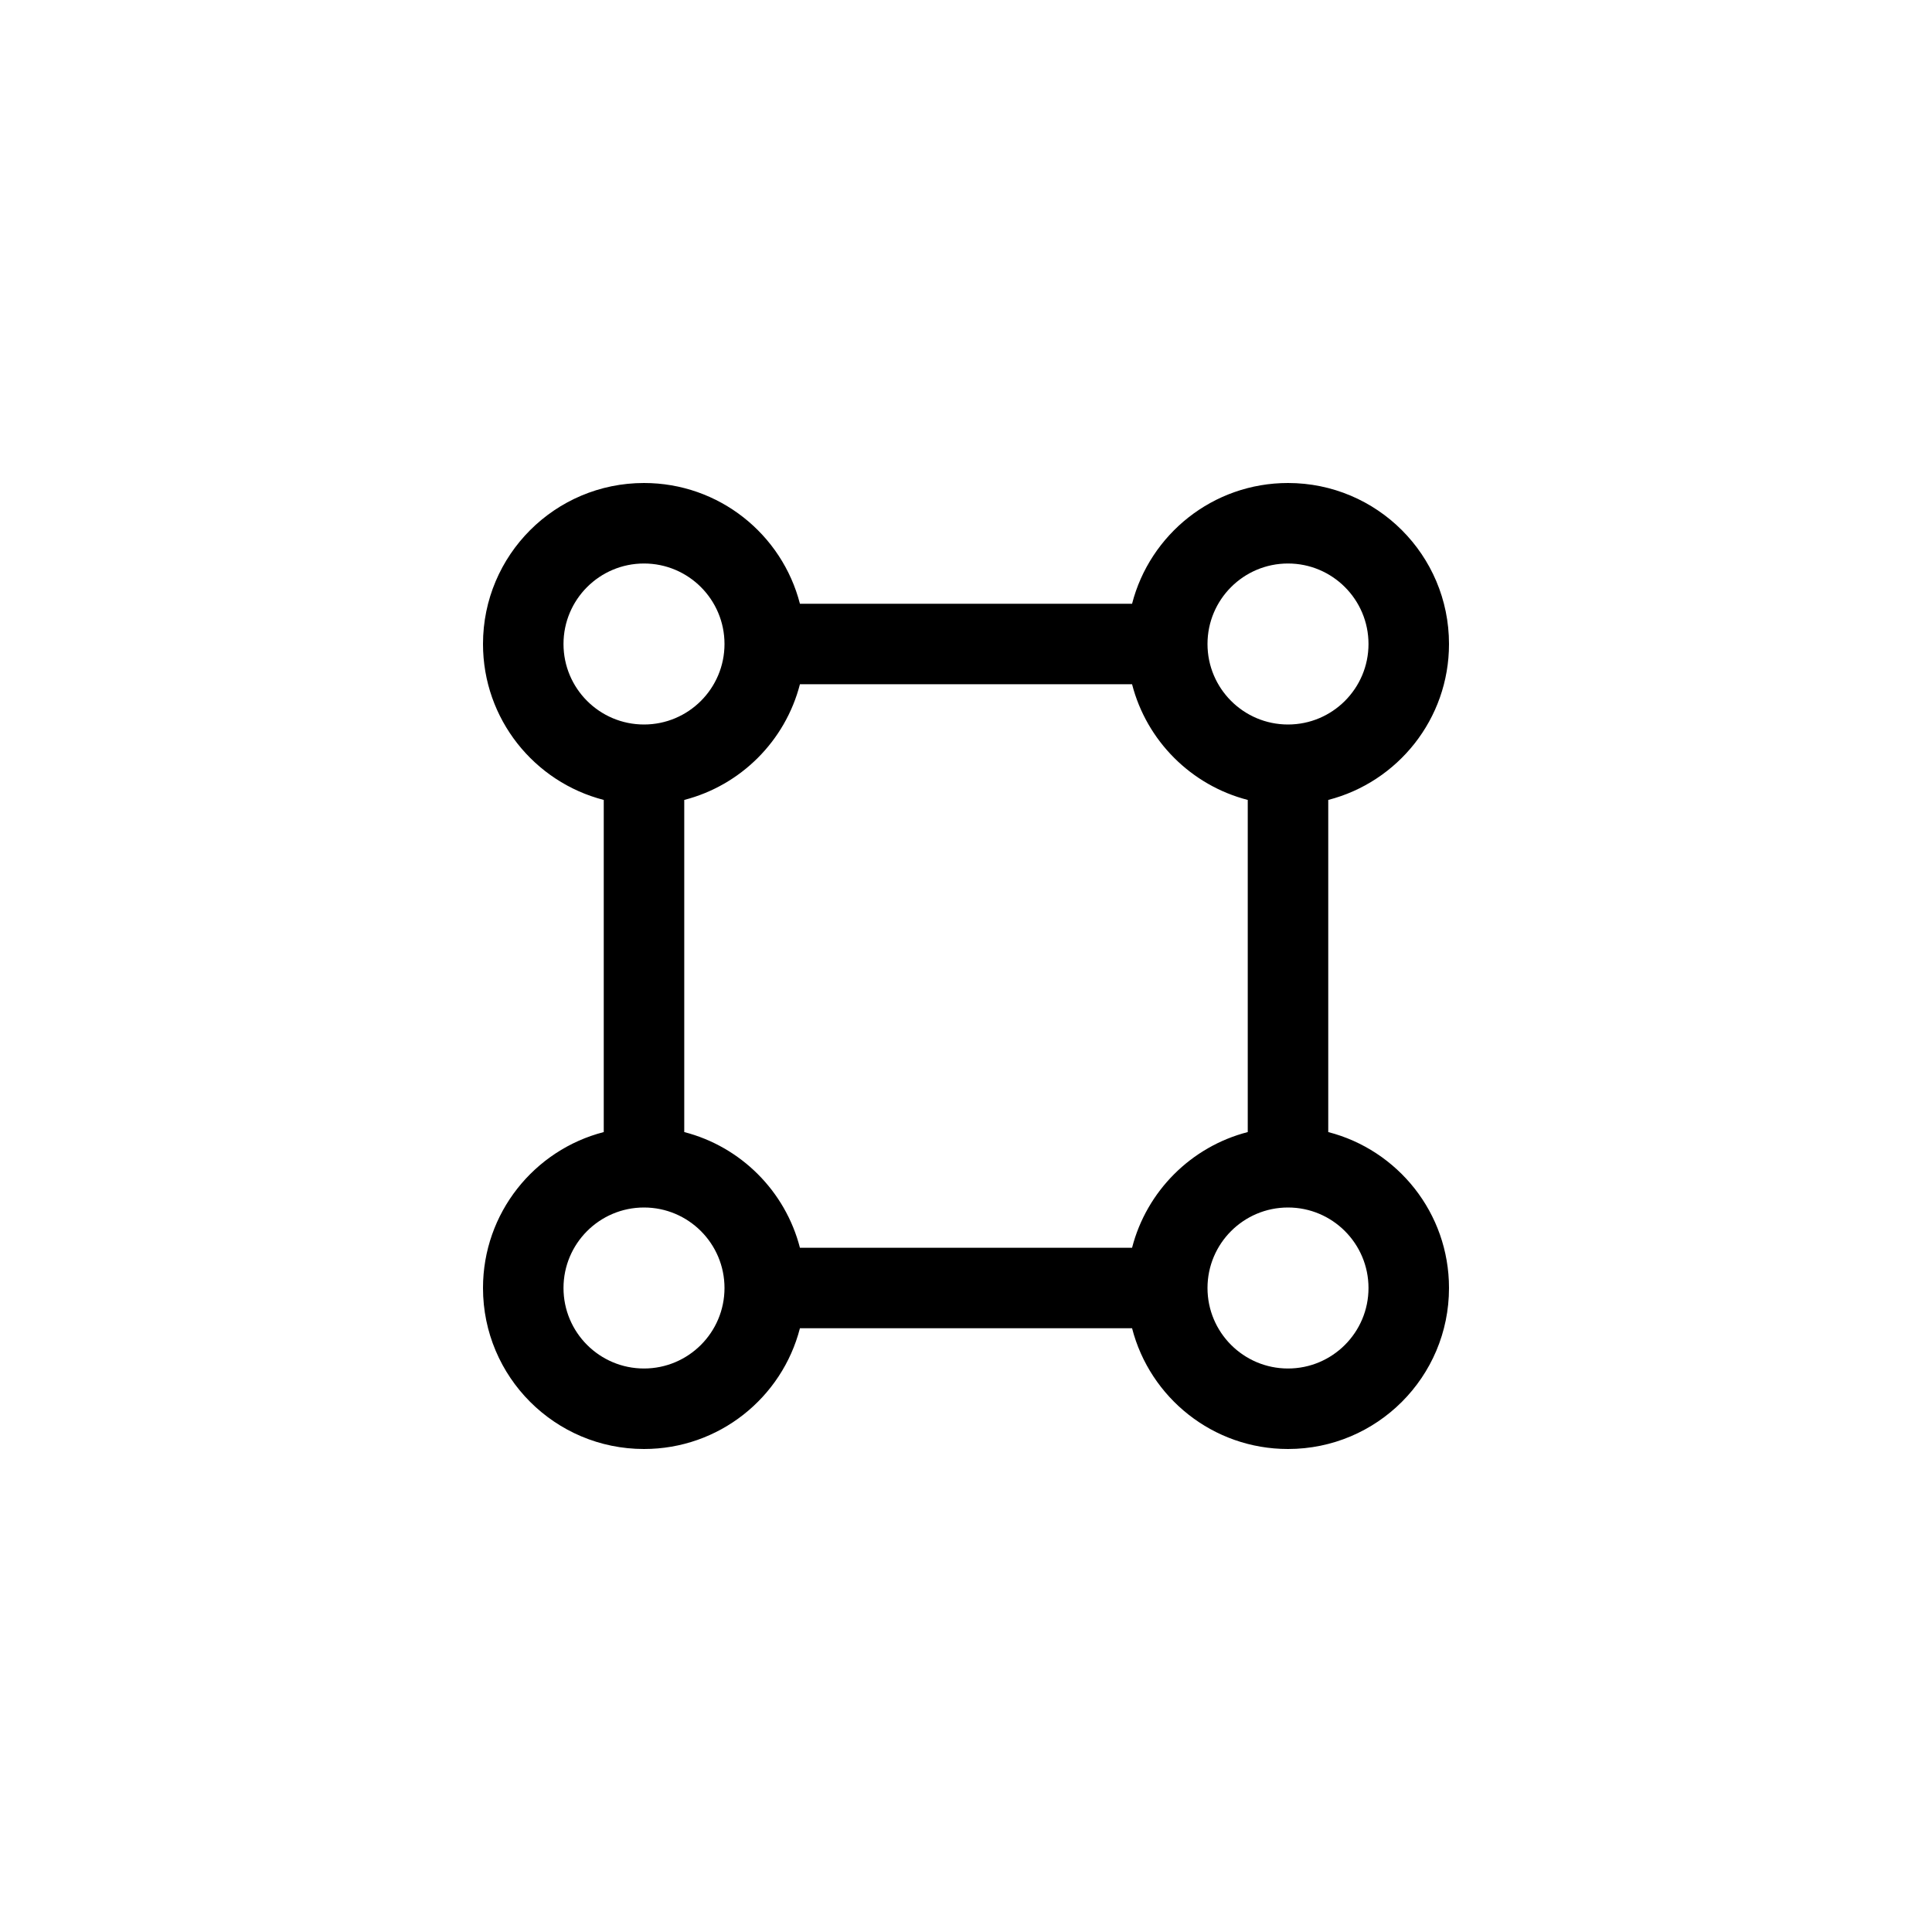 <svg width="24" height="24" viewBox="0 0 24 24" fill="none" xmlns="http://www.w3.org/2000/svg">
<path fill-rule="evenodd" clip-rule="evenodd" d="M8 9C7.448 9 7 8.552 7 8C7 7.448 7.448 7 8 7C8.552 7 9 7.448 9 8C9 8.552 8.552 9 8 9ZM8.5 9.937C9.203 9.756 9.756 9.203 9.937 8.5H14.063C14.244 9.203 14.797 9.756 15.5 9.937V14.063C14.797 14.244 14.244 14.797 14.063 15.5H9.937C9.756 14.797 9.203 14.244 8.5 14.063V9.937ZM16.5 14.063C17.363 14.285 18 15.068 18 16C18 17.105 17.105 18 16 18C15.068 18 14.285 17.363 14.063 16.5H9.937C9.715 17.363 8.932 18 8 18C6.895 18 6 17.105 6 16C6 15.068 6.637 14.285 7.5 14.063V9.937C6.637 9.715 6 8.932 6 8C6 6.895 6.895 6 8 6C8.932 6 9.715 6.637 9.937 7.5H14.063C14.285 6.637 15.068 6 16 6C17.105 6 18 6.895 18 8C18 8.932 17.363 9.715 16.5 9.937V14.063ZM16 15C15.448 15 15 15.448 15 16C15 16.552 15.448 17 16 17C16.552 17 17 16.552 17 16C17 15.448 16.552 15 16 15ZM16 9C16.552 9 17 8.552 17 8C17 7.448 16.552 7 16 7C15.448 7 15 7.448 15 8C15 8.552 15.448 9 16 9ZM8 15C8.552 15 9 15.448 9 16C9 16.552 8.552 17 8 17C7.448 17 7 16.552 7 16C7 15.448 7.448 15 8 15Z" fill="currentColor" />
</svg>
